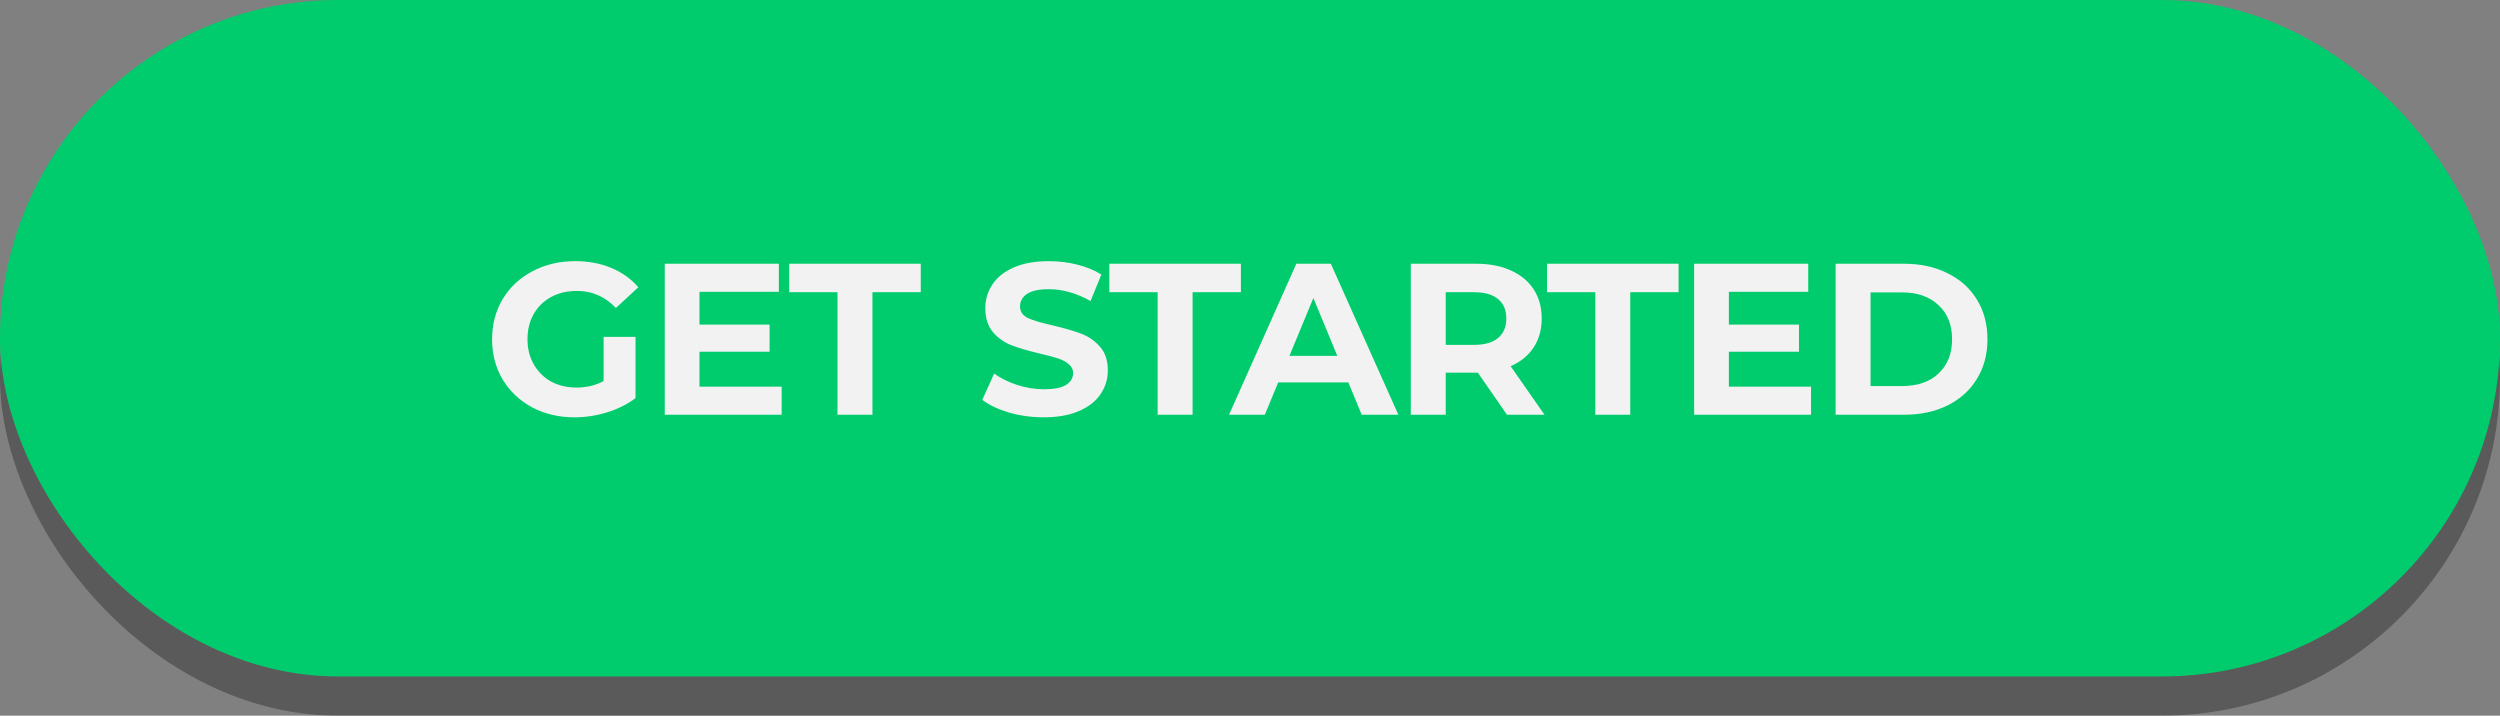 <svg width="255" height="73" viewBox="0 0 255 73" fill="none" xmlns="http://www.w3.org/2000/svg"><rect x="0" y="0" width="255" height="73" fill="#808080" stroke="none"/><rect y="4" width="255" height="69" rx="34.5" fill="#000" fill-opacity=".3"/><rect x=".5" y=".5" width="254" height="68" rx="34" fill="#00CC6D" stroke="#00CC6D"/><path d="M61.568 34.36h3.256v6.248c-.836.631-1.804 1.115-2.904 1.452-1.1.337-2.207.506-3.322.506-1.599 0-3.036-.337-4.312-1.012-1.276-.689-2.281-1.635-3.014-2.838-.719-1.217-1.078-2.589-1.078-4.114s.359-2.889 1.078-4.092c.733-1.217 1.745-2.163 3.036-2.838 1.291-.689 2.743-1.034 4.356-1.034 1.349 0 2.574.227 3.674.682 1.1.455 2.024 1.115 2.772 1.98l-2.288 2.112c-1.1-1.159-2.427-1.738-3.982-1.738-.983 0-1.855.205-2.618.616-.763.411-1.357.99-1.782 1.738s-.638 1.606-.638 2.574c0 .953.213 1.804.638 2.552s1.012 1.335 1.76 1.76c.763.411 1.628.616 2.596.616 1.027 0 1.951-.22 2.772-.66v-4.51zm18.161 5.082v2.86h-11.924v-15.4h11.638v2.86h-8.096v3.344h7.15v2.772h-7.15v3.564h8.382zm5.696-9.636h-4.928v-2.904h13.42v2.904h-4.928v12.496h-3.564v-12.496zm21.04 12.76c-1.217 0-2.398-.161-3.542-.484-1.129-.337-2.039-.77-2.728-1.298l1.21-2.684c.66.484 1.445.873 2.354 1.166.909.293 1.819.44 2.728.44 1.012 0 1.76-.147 2.244-.44.484-.308.726-.711.726-1.21 0-.367-.147-.667-.44-.902-.279-.249-.645-.447-1.1-.594-.44-.147-1.041-.308-1.804-.484-1.173-.279-2.134-.557-2.882-.836-.748-.279-1.393-.726-1.936-1.342-.528-.616-.792-1.437-.792-2.464 0-.895.242-1.701.726-2.42.484-.733 1.21-1.313 2.178-1.738.983-.425 2.178-.638 3.586-.638.983 0 1.943.117 2.882.352.939.235 1.76.572 2.464 1.012l-1.1 2.706c-1.423-.807-2.845-1.21-4.268-1.21-.997 0-1.738.161-2.222.484-.469.323-.704.748-.704 1.276s.271.924.814 1.188c.557.249 1.401.499 2.53.748 1.173.279 2.134.557 2.882.836.748.279 1.386.719 1.914 1.32.543.601.814 1.415.814 2.442 0 .88-.249 1.687-.748 2.42-.484.719-1.217 1.291-2.2 1.716-.983.425-2.178.638-3.586.638zm11.614-12.76h-4.928v-2.904h13.42v2.904h-4.928v12.496h-3.564v-12.496zm19.449 9.196h-7.15l-1.364 3.3h-3.652l6.864-15.4h3.52l6.886 15.4h-3.74l-1.364-3.3zm-1.122-2.706l-2.442-5.896-2.442 5.896h4.884zm17.305 6.006l-2.97-4.29h-3.278v4.29h-3.564v-15.4h6.666c1.364 0 2.545.227 3.542.682 1.012.455 1.79 1.1 2.332 1.936.543.836.814 1.826.814 2.97 0 1.144-.278 2.134-.836 2.97-.542.821-1.32 1.452-2.332 1.892l3.454 4.95h-3.828zm-.066-9.812c0-.865-.278-1.525-.836-1.98-.557-.469-1.371-.704-2.442-.704h-2.904v5.368h2.904c1.071 0 1.885-.235 2.442-.704.558-.469.836-1.129.836-1.98zm9.077-2.684h-4.928v-2.904h13.42v2.904h-4.928v12.496h-3.564v-12.496zm22.004 9.636v2.86h-11.924v-15.4h11.638v2.86h-8.096v3.344h7.15v2.772h-7.15v3.564h8.382zm2.506-12.54h6.996c1.672 0 3.146.323 4.422.968 1.29.631 2.288 1.525 2.992 2.684.718 1.159 1.078 2.508 1.078 4.048s-.36 2.889-1.078 4.048c-.704 1.159-1.702 2.061-2.992 2.706-1.276.631-2.75.946-4.422.946h-6.996v-15.4zm6.82 12.474c1.54 0 2.764-.425 3.674-1.276.924-.865 1.386-2.031 1.386-3.498 0-1.467-.462-2.625-1.386-3.476-.91-.865-2.134-1.298-3.674-1.298h-3.256v9.548h3.256z" fill="#F2F2F2"/></svg>